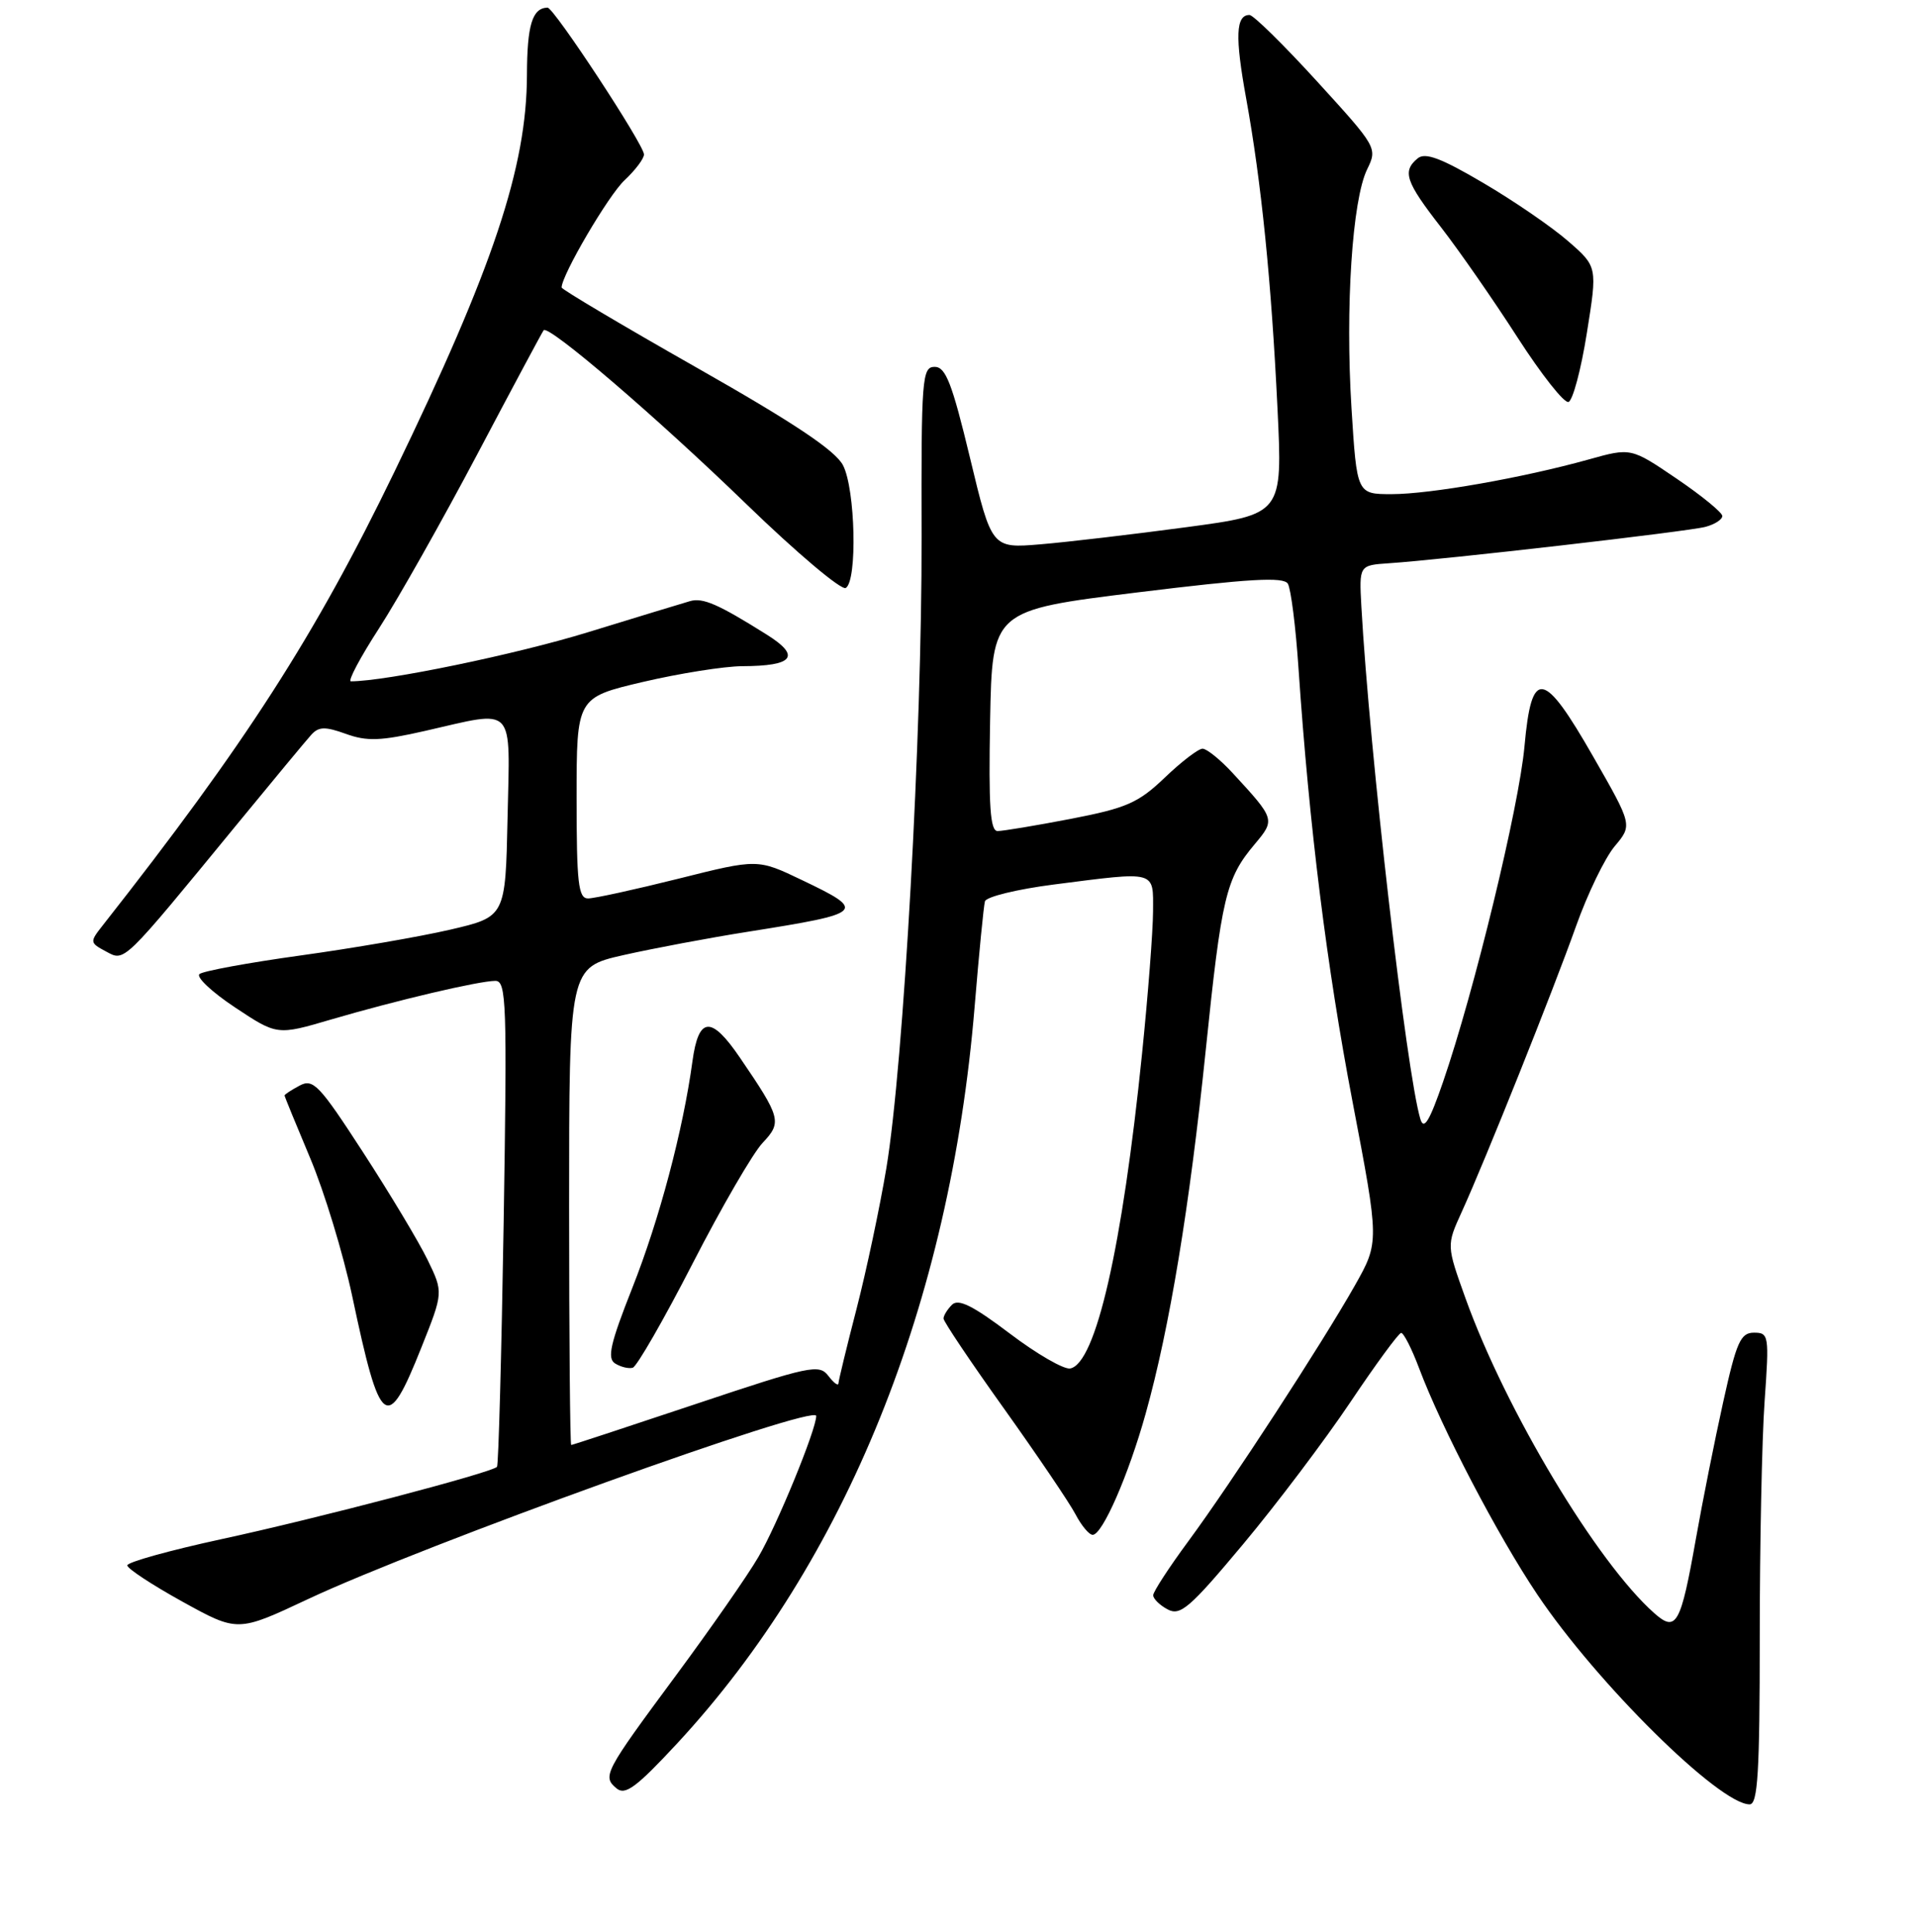 <?xml version="1.0" encoding="UTF-8" standalone="no"?>
<!DOCTYPE svg PUBLIC "-//W3C//DTD SVG 1.1//EN" "http://www.w3.org/Graphics/SVG/1.1/DTD/svg11.dtd" >
<svg xmlns="http://www.w3.org/2000/svg" xmlns:xlink="http://www.w3.org/1999/xlink" version="1.1" viewBox="0 0 256 258">
 <g >
 <path fill="currentColor"
d=" M 235.00 218.65 C 235.00 206.36 235.29 192.19 235.65 187.15 C 236.27 178.36 236.22 178.00 234.23 178.00 C 232.44 178.00 231.89 179.23 230.12 187.25 C 228.99 192.34 227.35 200.57 226.47 205.55 C 224.44 217.02 223.85 218.07 220.91 215.46 C 213.27 208.70 201.08 188.37 195.71 173.42 C 193.17 166.34 193.17 166.34 195.18 161.92 C 198.33 155.02 207.40 132.33 210.48 123.67 C 212.01 119.37 214.33 114.58 215.63 113.03 C 218.00 110.21 218.00 110.21 212.79 101.11 C 206.09 89.39 204.53 89.16 203.58 99.71 C 202.85 107.76 196.86 132.46 192.71 144.50 C 190.91 149.73 190.15 150.99 189.69 149.50 C 187.84 143.51 182.87 100.29 181.80 81.00 C 181.50 75.50 181.50 75.50 185.50 75.23 C 192.76 74.75 225.46 70.99 227.75 70.37 C 228.99 70.04 230.00 69.39 230.00 68.92 C 230.00 68.46 227.26 66.21 223.90 63.93 C 217.80 59.79 217.80 59.79 212.15 61.37 C 203.41 63.81 190.99 66.00 185.85 66.00 C 181.20 66.00 181.20 66.00 180.48 54.51 C 179.64 41.06 180.58 26.70 182.57 22.62 C 183.96 19.77 183.89 19.65 175.88 10.87 C 171.43 5.99 167.37 2.00 166.86 2.00 C 165.03 2.00 164.91 4.88 166.41 13.12 C 168.44 24.31 169.78 37.53 170.60 54.59 C 171.28 68.69 171.28 68.69 158.39 70.42 C 151.30 71.37 142.56 72.40 138.97 72.70 C 132.44 73.25 132.44 73.25 129.53 61.13 C 127.14 51.19 126.29 49.00 124.82 49.00 C 123.13 49.00 123.02 50.49 123.07 71.75 C 123.13 98.01 120.67 142.16 118.37 156.00 C 117.50 161.22 115.71 169.67 114.40 174.76 C 113.08 179.86 111.99 184.36 111.97 184.76 C 111.95 185.17 111.35 184.72 110.62 183.77 C 109.40 182.16 108.18 182.42 92.94 187.52 C 83.93 190.53 76.44 193.00 76.28 193.00 C 76.13 193.00 76.00 178.65 76.00 161.11 C 76.00 129.22 76.00 129.22 83.25 127.57 C 87.24 126.67 94.78 125.25 100.00 124.43 C 115.51 121.97 115.79 121.70 107.08 117.54 C 101.17 114.71 101.17 114.71 90.61 117.36 C 84.81 118.81 79.37 120.00 78.53 120.00 C 77.23 120.00 77.00 117.96 77.00 106.58 C 77.00 93.17 77.00 93.17 85.87 91.08 C 90.75 89.94 96.72 88.99 99.12 88.98 C 105.99 88.96 107.00 87.65 102.39 84.76 C 95.91 80.69 93.87 79.80 92.15 80.29 C 91.24 80.55 85.10 82.42 78.50 84.45 C 68.93 87.40 51.52 91.00 46.86 91.00 C 46.41 91.00 48.10 87.81 50.62 83.92 C 53.14 80.02 59.04 69.56 63.74 60.67 C 68.43 51.78 72.42 44.33 72.60 44.11 C 73.27 43.35 87.68 55.71 99.68 67.34 C 106.40 73.85 112.37 78.89 112.95 78.53 C 114.51 77.57 114.23 65.35 112.58 62.15 C 111.55 60.17 106.03 56.48 93.08 49.13 C 83.13 43.48 75.00 38.65 75.00 38.40 C 75.00 36.75 81.26 26.07 83.40 24.08 C 84.83 22.74 86.00 21.19 86.00 20.63 C 86.00 19.33 73.95 0.99 73.12 1.02 C 71.08 1.07 70.39 3.34 70.37 10.00 C 70.34 22.34 65.86 35.76 52.68 63.00 C 42.08 84.91 32.82 99.31 13.71 123.61 C 11.97 125.82 11.98 125.92 14.15 127.08 C 16.69 128.44 16.23 128.89 31.73 110.00 C 36.47 104.22 40.89 98.89 41.56 98.15 C 42.56 97.04 43.41 97.02 46.19 98.02 C 48.99 99.04 50.85 98.97 56.74 97.63 C 68.98 94.84 68.10 93.92 67.78 109.23 C 67.50 122.45 67.50 122.45 60.12 124.17 C 56.07 125.11 47.07 126.66 40.12 127.62 C 33.18 128.58 27.11 129.70 26.64 130.10 C 26.16 130.50 28.30 132.51 31.39 134.56 C 37.01 138.29 37.01 138.29 44.25 136.16 C 53.02 133.59 63.90 131.03 66.14 131.01 C 67.63 131.00 67.73 133.84 67.26 163.25 C 66.97 180.99 66.57 195.69 66.37 195.92 C 65.68 196.69 42.27 202.84 29.56 205.58 C 22.65 207.08 17.00 208.65 17.00 209.08 C 17.00 209.51 20.32 211.69 24.37 213.93 C 31.74 218.00 31.74 218.00 41.12 213.59 C 56.50 206.36 109.00 187.43 109.00 189.12 C 109.00 190.94 103.76 203.74 101.27 207.97 C 99.83 210.45 94.87 217.56 90.27 223.78 C 80.68 236.74 80.41 237.26 82.34 238.87 C 83.50 239.83 84.99 238.72 90.45 232.84 C 112.97 208.51 126.87 174.07 130.15 134.50 C 130.74 127.35 131.36 121.00 131.53 120.39 C 131.69 119.78 135.83 118.77 140.73 118.14 C 154.57 116.37 154.00 116.21 153.98 121.75 C 153.97 124.36 153.31 132.91 152.51 140.75 C 149.88 166.58 146.34 182.12 142.92 182.78 C 142.08 182.94 138.44 180.84 134.83 178.10 C 129.94 174.40 127.98 173.42 127.13 174.27 C 126.51 174.89 126.00 175.72 126.00 176.11 C 126.00 176.51 129.64 181.93 134.09 188.16 C 138.54 194.40 142.83 200.74 143.62 202.25 C 144.41 203.76 145.44 205.00 145.92 205.00 C 147.22 205.00 150.71 197.01 153.00 188.79 C 156.19 177.39 158.86 161.19 161.01 140.33 C 163.13 119.75 163.71 117.32 167.56 112.75 C 170.31 109.47 170.30 109.42 164.61 103.25 C 162.96 101.46 161.15 100.00 160.59 100.00 C 160.03 100.00 157.76 101.74 155.54 103.87 C 152.00 107.25 150.44 107.93 143.00 109.37 C 138.32 110.27 133.93 111.00 133.22 111.00 C 132.23 111.00 132.01 107.69 132.22 96.26 C 132.50 81.52 132.50 81.52 151.86 79.13 C 166.82 77.29 171.40 77.02 171.98 77.96 C 172.39 78.63 173.04 83.75 173.41 89.34 C 174.85 110.48 177.17 129.12 180.63 147.20 C 184.20 165.90 184.20 165.90 180.93 171.70 C 176.49 179.54 164.44 198.06 158.69 205.86 C 156.11 209.36 154.00 212.60 154.00 213.07 C 154.00 213.54 154.87 214.40 155.93 214.96 C 157.62 215.87 158.89 214.77 166.01 206.25 C 170.49 200.89 176.93 192.35 180.33 187.28 C 183.72 182.22 186.78 178.05 187.11 178.03 C 187.45 178.02 188.53 180.14 189.51 182.75 C 192.53 190.78 200.00 205.09 205.30 212.98 C 213.26 224.84 229.61 241.00 233.65 241.00 C 234.74 241.00 235.00 236.75 235.00 218.65 Z  M 56.26 180.01 C 59.21 172.62 59.21 172.62 57.10 168.27 C 55.94 165.88 52.07 159.43 48.50 153.93 C 42.64 144.89 41.82 144.03 40.01 145.00 C 38.90 145.59 38.00 146.18 38.00 146.32 C 38.00 146.45 39.54 150.21 41.42 154.68 C 43.30 159.14 45.83 167.45 47.04 173.14 C 50.79 190.87 51.67 191.52 56.26 180.01 Z  M 92.50 168.75 C 96.35 161.25 100.55 154.01 101.84 152.65 C 104.45 149.89 104.29 149.30 98.80 141.25 C 94.97 135.63 93.29 135.76 92.47 141.75 C 91.22 150.95 88.05 162.90 84.44 172.02 C 81.50 179.46 81.05 181.42 82.14 182.11 C 82.89 182.58 83.95 182.84 84.50 182.68 C 85.05 182.51 88.65 176.25 92.50 168.75 Z  M 211.91 44.49 C 213.33 35.62 213.33 35.62 209.41 32.21 C 207.26 30.33 202.16 26.83 198.07 24.43 C 192.45 21.12 190.32 20.32 189.32 21.15 C 187.23 22.88 187.70 24.27 192.44 30.36 C 194.88 33.51 199.47 40.12 202.64 45.05 C 205.82 49.99 208.88 53.88 209.46 53.69 C 210.03 53.50 211.14 49.36 211.91 44.49 Z "/>
</g>
</svg>